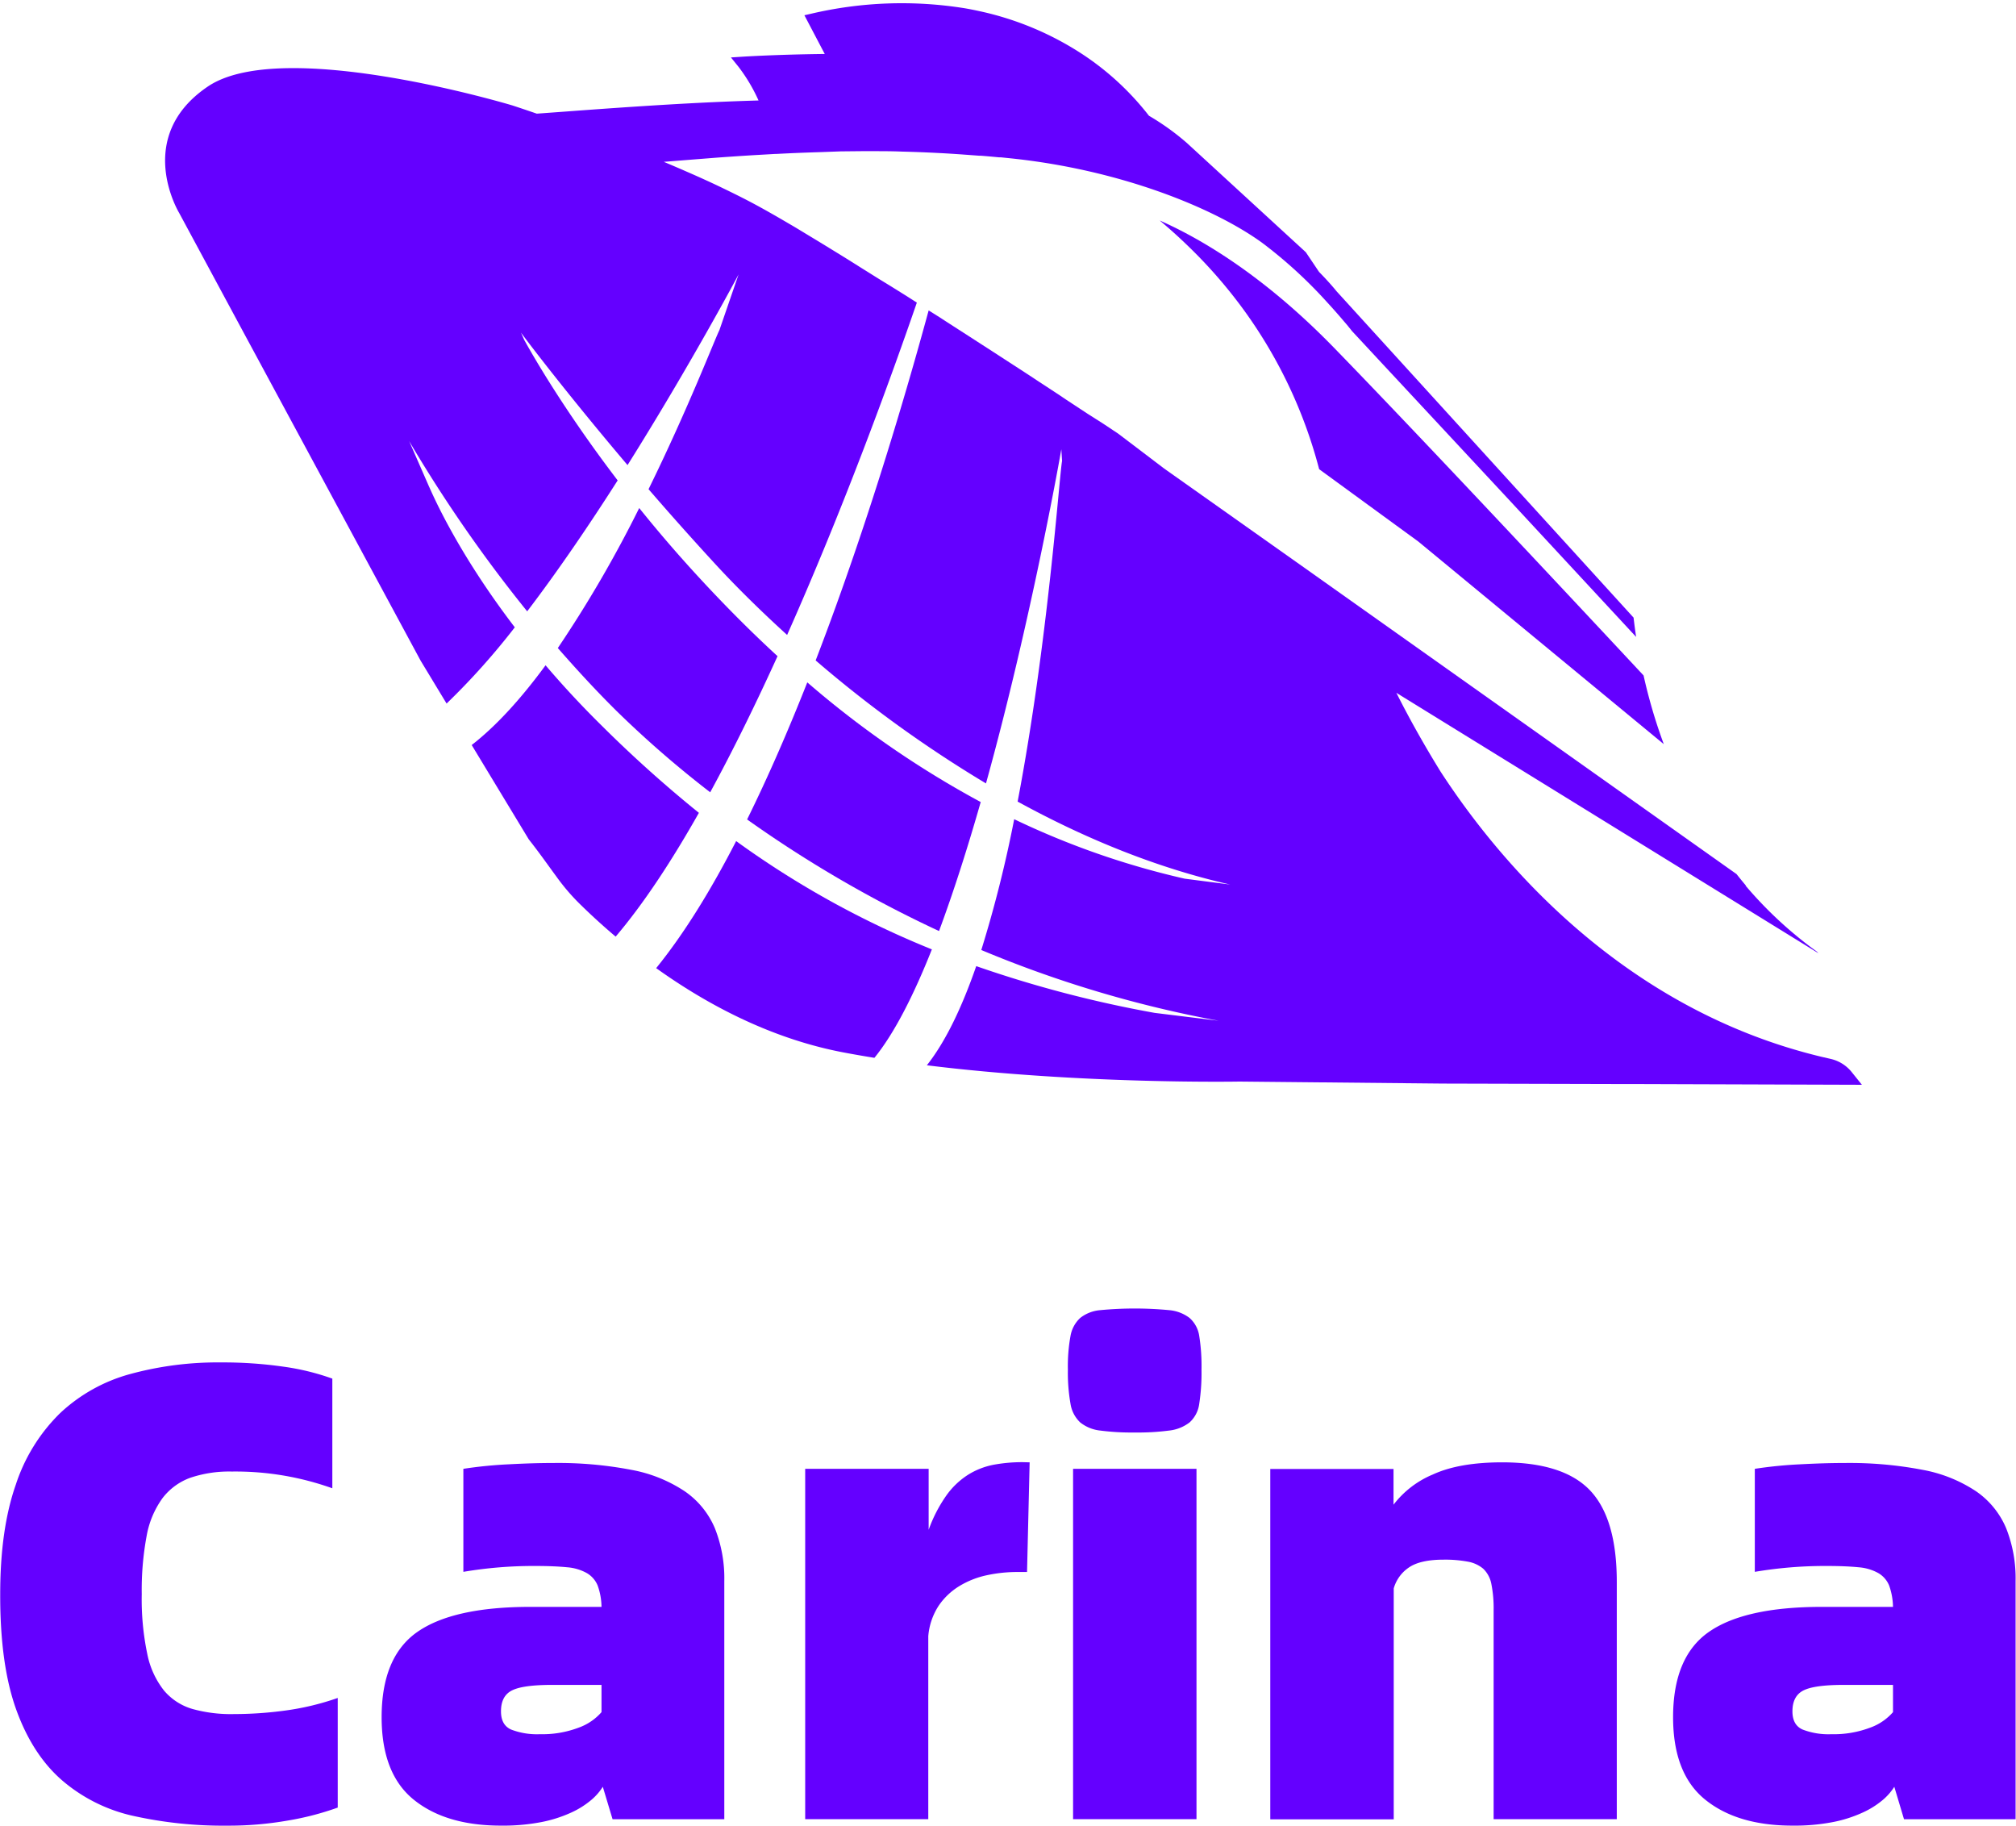 <svg id="图层_1" data-name="图层 1" xmlns="http://www.w3.org/2000/svg" viewBox="1.1 0.836 481.72 436.244"><defs><style>.cls-1{fill:#6400ff;}</style></defs><path class="cls-1" d="M278.21,53.51q3.8,3.18,7.36,6.67A116.65,116.65,0,0,1,297.9,74.34a113.37,113.37,0,0,1,18.41,38.59L340,130.21l58.66,48.41a125.66,125.66,0,0,1-4.83-16.41c-21.89-23.46-55.09-58.89-74.14-78.47C303.06,66.7,288.22,57.94,278.21,53.51Z"/><path class="cls-1" d="M144.76,174.08c-4.95-4.88-9.36-9.68-13.3-14.3-5.63,7.67-11.57,14.33-17.65,19.05l13.64,22.54c2,2.54,3.45,4.56,4.7,6.28.66.91,1.26,1.74,1.84,2.52a50.28,50.28,0,0,0,5.9,6.87c2.33,2.28,5.12,4.86,8.32,7.56,6.68-7.85,13.39-18.07,19.89-29.57A301.51,301.51,0,0,1,144.76,174.08Z"/><path class="cls-1" d="M235.44,192.45A230.69,230.69,0,0,1,194,163.86c-4.44,11.24-9.26,22.38-14.38,32.75a290.65,290.65,0,0,0,45.86,26.66C229,213.79,232.36,203.23,235.44,192.45Z"/><path class="cls-1" d="M167.51,138.13c-5-5.45-9.56-10.8-13.67-15.92a290.75,290.75,0,0,1-19.45,33.45c4.38,5,9.06,10.11,14,15a250.92,250.92,0,0,0,22.41,19.46c5.59-10.25,11-21.33,16.09-32.52C179.71,151,173.25,144.39,167.51,138.13Z"/><path class="cls-1" d="M177,201.78c-6,11.67-12.43,22.13-19.11,30.35,11.9,8.52,27.24,16.83,44.82,20.15,2.41.46,4.86.88,7.33,1.28,4.78-5.88,9.4-15,13.73-25.91A219.76,219.76,0,0,1,177,201.78Z"/><path class="cls-1" d="M103.58,117l-4.71-10.77a338.15,338.15,0,0,0,28.2,40.66c7.47-9.8,14.87-20.71,21.62-31.28C134.1,96.5,126.44,82.15,126.34,82l-.75-1.7c.1.19,10.06,13.5,25.46,31.65,15-23.89,26.25-45,26.53-45.55L173,79.71c-1.08,2.13-7.42,18.63-16.93,38,4.7,5.44,9.81,11.2,15.23,17.1,5,5.49,11.05,11.51,17.88,17.72,14.33-32.18,25.82-64.36,31-79.4l-2.49-1.59L214,69.24,211,67.4l-2.91-1.82-1.33-.83Q204,63,201.2,61.28l-4.57-2.8-1.92-1.16L192,55.68c-.79-.48-1.57-.94-2.33-1.38-3.31-1.95-6.26-3.62-8.7-4.92s-5-2.56-7.6-3.81-5.37-2.5-8.13-3.7c-1.84-.81-3.69-1.6-5.53-2.37L166,39l6.1-.48c2-.15,3.94-.28,5.85-.41l3-.19,5.25-.3h.28c3.55-.19,7-.33,10.34-.43L202,37l4.94-.05h2.43c2.43,0,4.82,0,7.19.1q2.37.06,4.71.15c1.57.06,3.13.14,4.68.22s3.23.19,4.84.3l4.32.32.39,0c1.42.11,2.85.24,4.29.38l.45,0,2.14.22c26.34,2.7,48.8,11.87,60.25,20.16a109.89,109.89,0,0,1,15.62,14.29l.11.12c1.59,1.73,2.91,3.25,3.89,4.41.48.56.88,1,1.18,1.41l.37.45.23.29a.48.48,0,0,1,.08.11l7,7.53,30.47,32.73L392.05,153h0c-.23-1.52-.43-3.06-.61-4.61l-71-78c-.31-.39-1.69-2.08-4.16-4.6l-3.15-4.69L284.71,35a59.53,59.53,0,0,0-9.07-6.51,66.12,66.12,0,0,0-17.87-15.95,73,73,0,0,0-22.45-9c-1.22-.27-2.45-.52-3.69-.73a94.82,94.82,0,0,0-36.91,1.35l-1.41.32,4.86,9.25c-11.19.12-19.3.63-19.48.64l-2.93.19,1.84,2.28a40.32,40.32,0,0,1,4.75,8c-13.84.39-28.92,1.36-46.14,2.65l-6.84.5c-3.61-1.24-5.79-1.95-5.79-1.95s-55-16.61-72.84-4.52-6.83,30.19-6.83,30.19L59.24,80.16h0l2.9,5.37,39.47,73.15,6.2,10.24a169.31,169.31,0,0,0,16.3-18.21C109.69,131.84,104,117.81,103.58,117Z"/><path class="cls-1" d="M443.59,257a9,9,0,0,0-5-3.17l-2.21-.51c-48.15-11.54-77.64-47.49-91.07-68.16-3.76-6.09-7.31-12.36-10.55-18.8l100.83,62.2-.35-.37a96.33,96.33,0,0,1-17-15.72l0-.06,0-.05c-.75-.89-1.48-1.79-2.2-2.7h0l-88.89-63h0l-13.95-9.89-33.93-24-5.49-4.17-5.5-4.17-3.55-2.36L261,99.7l-5.23-3.44-1.48-1-3.15-2.07-1.66-1.08c-3-2-6.23-4.07-9.63-6.28l-1.71-1.11-3.49-2.25c-2.94-1.91-6-3.85-9-5.81L223,75c-3.83,14.05-13.57,48.74-27,83.62A293.48,293.48,0,0,0,236.7,188c10.8-38.92,17.89-79.08,18-79.83l.18,2.81c-.63,3.1-3.32,43.11-10.62,81.36,15.82,8.67,32.95,15.78,50.78,19.82l-10.86-1.4a193.05,193.05,0,0,1-40.74-14.21,295.62,295.62,0,0,1-7.86,31.25,276.3,276.3,0,0,0,56.71,16.9L277,242.82a279.63,279.63,0,0,1-42.63-11.17c-3.39,9.77-7.29,18-11.8,23.69,37,4.59,74.69,3.89,74.69,3.89l48.66.48,42,.11h3.68L446,260h0Z"/><path class="cls-1" d="M55.4,437A99.15,99.15,0,0,1,33,434.68a39,39,0,0,1-17-8.45Q8.9,420.11,5,409.34T1.15,381.67q0-15.5,3.72-26.12a42.25,42.25,0,0,1,10.62-17.13,39.7,39.7,0,0,1,16.66-9.3A79.46,79.46,0,0,1,54,326.33a101.27,101.27,0,0,1,14.73,1,57.74,57.74,0,0,1,11.78,2.87V356.4a68.68,68.68,0,0,0-24-4,29.17,29.17,0,0,0-9.92,1.48,14.64,14.64,0,0,0-6.66,4.88,21.88,21.88,0,0,0-3.8,9.07,70.59,70.59,0,0,0-1.16,13.87,63.58,63.58,0,0,0,1.32,14.26,20.51,20.51,0,0,0,4,8.76,14,14,0,0,0,6.82,4.41A34.16,34.16,0,0,0,57,410.34a91.14,91.14,0,0,0,12.32-.85,63.37,63.37,0,0,0,12.48-3v26.19a68,68,0,0,1-11.94,3.1A81.84,81.84,0,0,1,55.4,437Z"/><path class="cls-1" d="M133.21,350.36A92.37,92.37,0,0,1,152,352a34.1,34.1,0,0,1,12.71,5.11,20.25,20.25,0,0,1,7.21,8.84,32.39,32.39,0,0,1,2.25,12.63v56.88H147.47l-2.33-7.75a13.57,13.57,0,0,1-2.79,3.18,20.66,20.66,0,0,1-4.8,3,31.71,31.71,0,0,1-7.06,2.25,48,48,0,0,1-9.68.85q-13.19,0-20.85-6.2t-7.67-19.68q0-14.42,8.52-20.38t26.82-6h17.2a15.46,15.46,0,0,0-.93-5.12,6.14,6.14,0,0,0-2.56-2.94,11.45,11.45,0,0,0-4.72-1.4c-2-.2-4.5-.31-7.6-.31a100.76,100.76,0,0,0-17.2,1.4V351.75a103.85,103.85,0,0,1,10.85-1.08Q128.72,350.35,133.21,350.36Zm-3.1,64.79a24.49,24.49,0,0,0,9.22-1.55,13.12,13.12,0,0,0,5.5-3.72v-6.51H133.05q-7,0-9.61,1.32c-1.76.88-2.63,2.55-2.63,5q0,3.25,2.4,4.34A17.17,17.17,0,0,0,130.11,415.15Z"/><path class="cls-1" d="M247.13,350.2l-.62,26.2h-2.33a34.53,34.53,0,0,0-7.28.77,21.13,21.13,0,0,0-6.51,2.56,16.08,16.08,0,0,0-5,4.73,15.66,15.66,0,0,0-2.48,7.28v43.71H193.5v-83.7H223v14.57a34.13,34.13,0,0,1,4.18-8.13,18.69,18.69,0,0,1,5.2-5,17.92,17.92,0,0,1,6.12-2.41,37.5,37.5,0,0,1,7-.62Z"/><path class="cls-1" d="M272.24,343.07a58,58,0,0,1-8.22-.46,9.24,9.24,0,0,1-4.8-1.94,7.76,7.76,0,0,1-2.33-4.49,42.62,42.62,0,0,1-.62-8.14,40,40,0,0,1,.62-8,7.63,7.63,0,0,1,2.33-4.34,8.89,8.89,0,0,1,4.8-1.86,86.72,86.72,0,0,1,16.43,0,9.38,9.38,0,0,1,4.89,1.86,7.14,7.14,0,0,1,2.32,4.34,45.52,45.52,0,0,1,.54,8,48.48,48.48,0,0,1-.54,8.14,7.27,7.27,0,0,1-2.32,4.49,9.76,9.76,0,0,1-4.89,1.94A57.75,57.75,0,0,1,272.24,343.07Zm-14.73,8.68H287v83.7H257.51Z"/><path class="cls-1" d="M360,350.2q14.71,0,21.08,6.75t6.35,21.93v56.57H358V385.54a29.52,29.52,0,0,0-.54-6.27,6.78,6.78,0,0,0-1.94-3.65,7.83,7.83,0,0,0-3.72-1.7,29.82,29.82,0,0,0-5.74-.47c-3.71,0-6.48.62-8.29,1.86a9,9,0,0,0-3.64,5v55.18H304.63v-83.7h29.45v8.53a22.92,22.92,0,0,1,9.38-7.21Q349.73,350.21,360,350.2Z"/><path class="cls-1" d="M441.8,350.36A92.41,92.41,0,0,1,460.56,352a34.17,34.17,0,0,1,12.71,5.11,20.22,20.22,0,0,1,7.2,8.84,32.39,32.39,0,0,1,2.25,12.63v56.88H456.06l-2.32-7.75a13.57,13.57,0,0,1-2.79,3.18,20.74,20.74,0,0,1-4.81,3,31.45,31.45,0,0,1-7.05,2.25,48.14,48.14,0,0,1-9.69.85q-13.17,0-20.84-6.2t-7.68-19.68q0-14.42,8.53-20.38t26.81-6h17.21a16,16,0,0,0-.93-5.12,6.14,6.14,0,0,0-2.56-2.94,11.46,11.46,0,0,0-4.73-1.4c-2-.2-4.49-.31-7.59-.31a101,101,0,0,0-17.21,1.4V351.75a104.12,104.12,0,0,1,10.85-1.08Q437.31,350.35,441.8,350.36Zm-3.1,64.79a24.54,24.54,0,0,0,9.23-1.55,13.12,13.12,0,0,0,5.5-3.72v-6.51H441.65c-4.65,0-7.86.44-9.61,1.32s-2.64,2.55-2.64,5q0,3.25,2.41,4.34A17.15,17.15,0,0,0,438.7,415.15Z"/></svg>